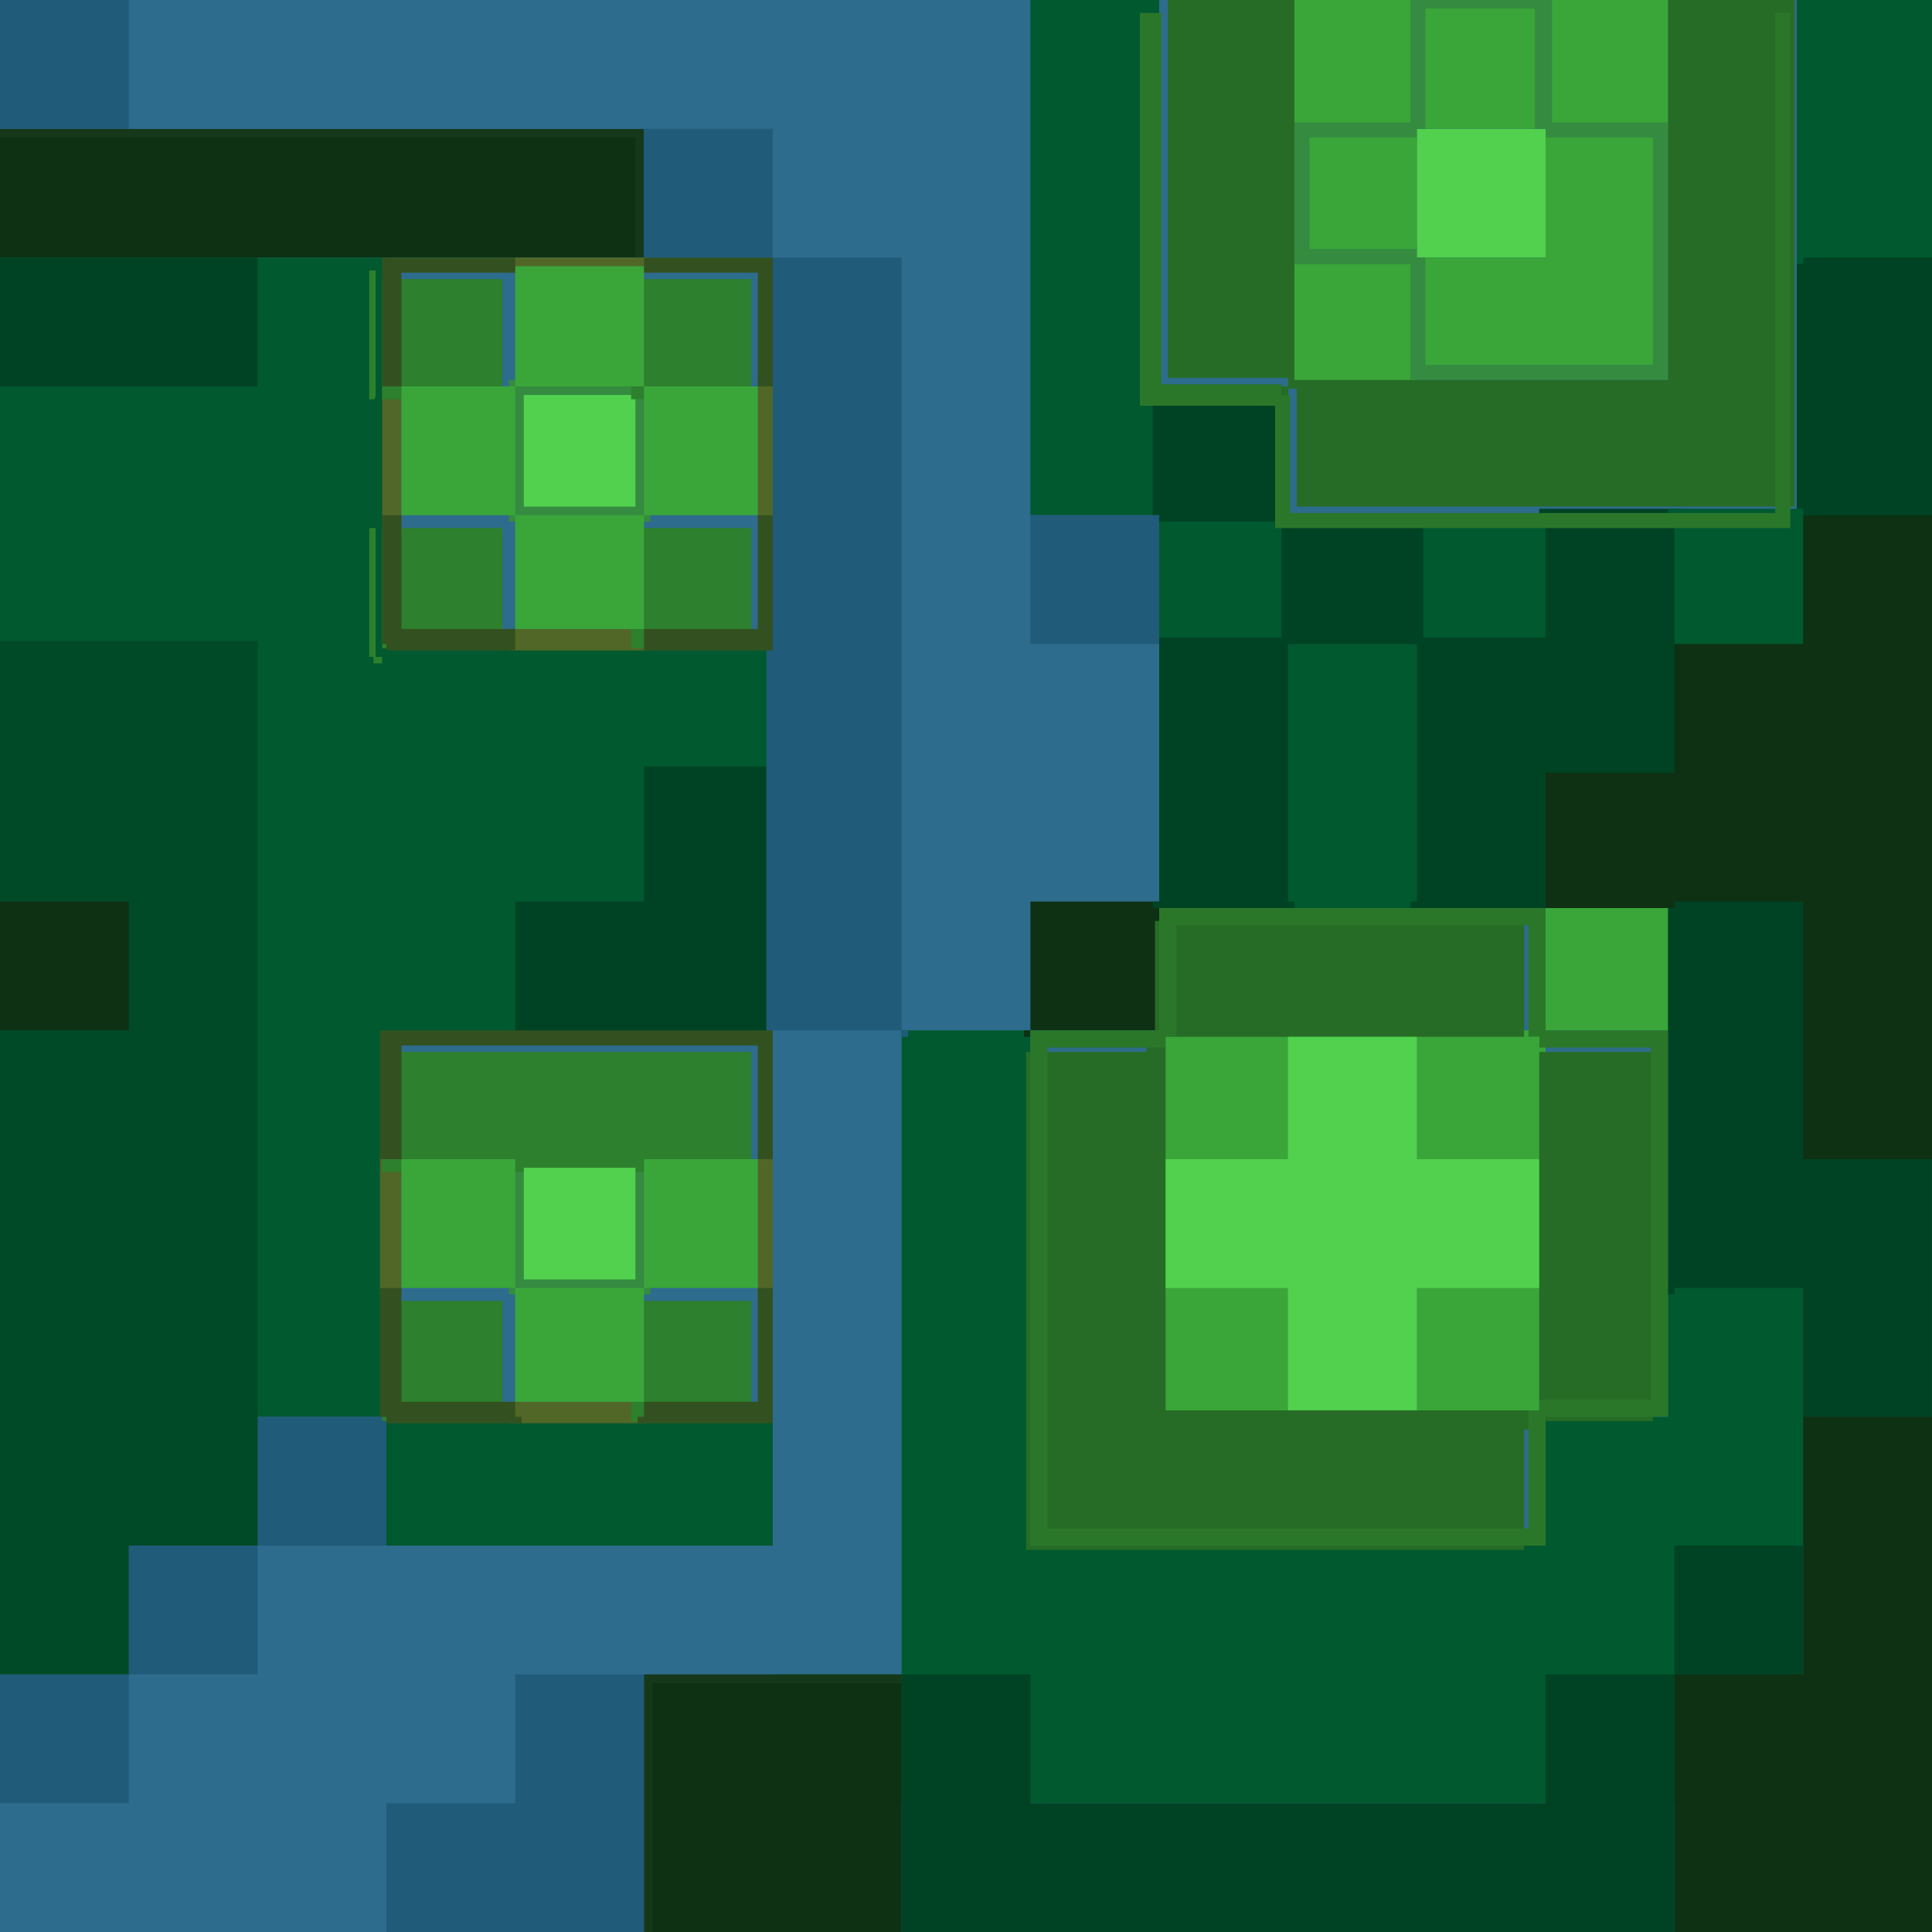 <svg version="1.0" viewBox="0 0 900 900" xmlns="http://www.w3.org/2000/svg"><defs><filter id="stroke-path" color-interpolation-filters="sRGB"><feFlood flood-color="#000" flood-opacity=".498" result="flood"/><feComposite in="flood" in2="SourceGraphic" operator="in" result="composite1"/><feGaussianBlur in="composite1" result="blur" stdDeviation="30"/><feOffset dx="-6" dy="6" result="offset"/><feComposite in="SourceGraphic" in2="offset" result="composite2"/></filter></defs><path d="M0 0h900v900H0z" fill="#2e6c8d"/><path d="M0 90V60h300v60H0z" fill="#0d3112"/><path d="M0 60v4h296v56h4V60h-60z" fill="#fff" fill-opacity=".039"/><path d="M237 570v-33h66v66h-66zm56 0v-23h-46v46h46zm-56-360v-33h66v66h-66zm56 0v-23h-46v46h46z" fill="#358b40"/><path d="M120 748.5V717h237V477h60V123h-60v-3h3V60H60V0h423v237h60v186h-60v60h-60v297H120zm717-30V657h63v123h-63z" fill="#2e6c8d"/><path d="M717 270v-33h66v66h-66zm120-90v-63h63v126h-63z" fill="#004324"/><path d="M244 210v-26h52v52h-52z" fill="#51d14d"/><path d="M480 0v240h60V0h-60zm60 240v60h57v123h66V300h57v-60h-60v57h-60v-57h-60zM837 0v123h3v-3h60V0h-63zM0 120v540h180V483h63v-60h60v-63h57v-60H183v-3h-3V120H0zm180 540v60h180v-60H180zm597-423v3h3v60h-3v3h66v-63h-3v-3h-63zM420 480v300h-60v60h480V660h3v-63h-66v63h-57v57h-3v3H480V480h-60z" fill="#00592f"/><path d="M780 720v60h60v-60h-60zm0 60h-60v60H480v-60h-60v120h360V780zM597 271.5V243h-57v-3h-3v-63h3v3h60v-3h3v3h-3v60h63v60h-66z" fill="#004324"/><path d="M717 481.5V480h3v-60h60v60h-60v3h-3z" fill="#3aa63a"/><path d="M477 481.5V480h3v-60h60v60h3v3h-3v-3h-60v3h-3z" fill="#0d3112"/><path d="M660 570v-30h-60v60h60zM713 630v-23h-46v46h46z" fill="#798b35"/><path d="M840 690v-30h60v60h-60z" fill="#0d3112"/><path d="M720 660H597v-57h-57v-66h57v-57h66v57h57z" fill="#51d14d"/><path d="M540 630v-30h60v60h-60zm124 0v-26h52v52h-52zM540 510v-30h60v60h-60zm120 0v-30h60v60h-60zm-60-360v-30h60v60h-60zm0-120V0h60v60h-60zm120 0V0h60v60h-60z" fill="#3aa63a"/><g fill="#266c26" filter="url(#stroke-path)"><path d="M544 423v56.801l-4 1v3.2h-56v232h232v-56h3.2l1-4H776V484h-56v-3.2l-4-1V423z"/><path d="M604 544v52h52v-52z"/></g><path d="M840 630v-30h-60v3h-3V417h66v120h57v123h-60zM237 481.5V480h3v-60h60v-63h60v126H237zm420-60V420h3V300h-3v-3h63v3h63v63h-60v60h-66z" fill="#004324"/><path d="M300 60v60h57v363h3v-3h60V120h-60V60h-60zm120 420v3h3v-3h-3zm60-240v60h60v-60h-60zM60 660v120h60v-60h60v-60H60zm0 120H0v60h60v-60zm180 0v60h-60v60h120V780h-60z" fill="#205b79"/><path d="M537 421.5V420h3V297h63v3h-3v120h3v3h-66z" fill="#004324"/><path d="M237 658v-5h66v10h-66zm-60-88v-33h10v66h-10zm176 0v-33h7v66h-7zM237 298v-5h66v10h-66zm-59-88v-33h9v66h-9zm175 0v-33h7v66h-7zm-116-86.5V120h66v7h-66z" fill="#516727"/><path d="M184 628v-28h56v56h-56zm116 0v-28h56v56h-56zM184 512v-28h172v56H184zm-4-210.5V300h-2v-63 3h3v60h3v3h-4zm4-33.5v-28h56v56h-56zm116 0v-28h56v56h-56zM178 151.5V120h3v58.5l-.6 1.5H178zm6 .5v-28h56v56h-56zm116 0v-28h56v56h-56z" fill="#2d802d" filter="url(#stroke-path)"/><path d="M840 297v3h-60v60h-60v63h60v-3h60v120h60V417h-57V297h-3zm0 363v120h-60v120h120V660h-60zM300 780v120h120V780H300z" fill="#0d3112"/><path d="M240 631v-31h-59 6v-60h-6 62-3v60h60v-60h-3 62-6v60h7-60v59-6h-60v6zm0-360v-31h-62v-60h62v-59 3h60v-3 59h59-6v60h6-59v59-6h-60v6zm-53-61v-30h-9v60h9zm113 0v-30h-60v60h60z" fill="#3aa63a"/><path d="M840 240v180h60V240z" fill="#0d3112"/><path d="M544 0v176h56v4h-3v4h3v-3h4v55h232V0h-59v177H603V0z" fill="#266c26"/><path d="M180 661.5V660h-3v-60h10v53h53v7h3v3h-63zm117 0V660h3v-7h53v-53h7v63h-63zm-120-150V480h183v60h-7v-53H187v53h-10zm3-210V300h-2v-60h9v53h53v10h-60zm120 0V293h53v-53h7v63h-60zm-122-150V120h62v7h-53v53h-9zm175 2V127h-53v-7h60v60h-7z" fill="#335120"/><path d="M300 780v120h4V784h116v-4H304z" fill="#fff" fill-opacity=".039"/><path d="M0 120v60h120v-60H0z" fill="#004324"/><path d="M0 298.57V780h60v-60h60V298.57H0z" fill="#004a28"/><path d="M0 420h60v60H0z" fill="#0d3112"/><path d="M0 0h60v60H0z" fill="#205b79"/><path d="M660 60v60h60V60z" fill="#51d14d"/><path d="M657 151.5V123h-54V57h54V0h66v57h54v120H657zM770 120V67h-50v-7h-8V7h-45v53h-7v7h-50v46h50v7h7v50h103z" fill="#358b40"/><path d="M540 423v57h-60v240h240v-60h57V480h-57v-57H540zm8 8h164v52h5v5h52v164h-56v4h-1v56H488V488h55v-5h5v-52z" fill="#2a772a"/><g fill="#3aa63a"><path d="M610 90V64h50v52h-50zM664 148v-28h56V64h50v106H664zM664 32V4h51v56h-51zM543 483h174v174H543z"/></g><path d="M600 213v-30h-63V0h10v173h56v5h4v55h226V0h7v240H600z" fill="#2a772a" filter="url(#stroke-path)"/><path d="M244 544v52h52v-52zM600 483v57h-57v60h57v57h60v-57h57v-60h-57v-57h-60z" fill="#51d14d"/></svg>
